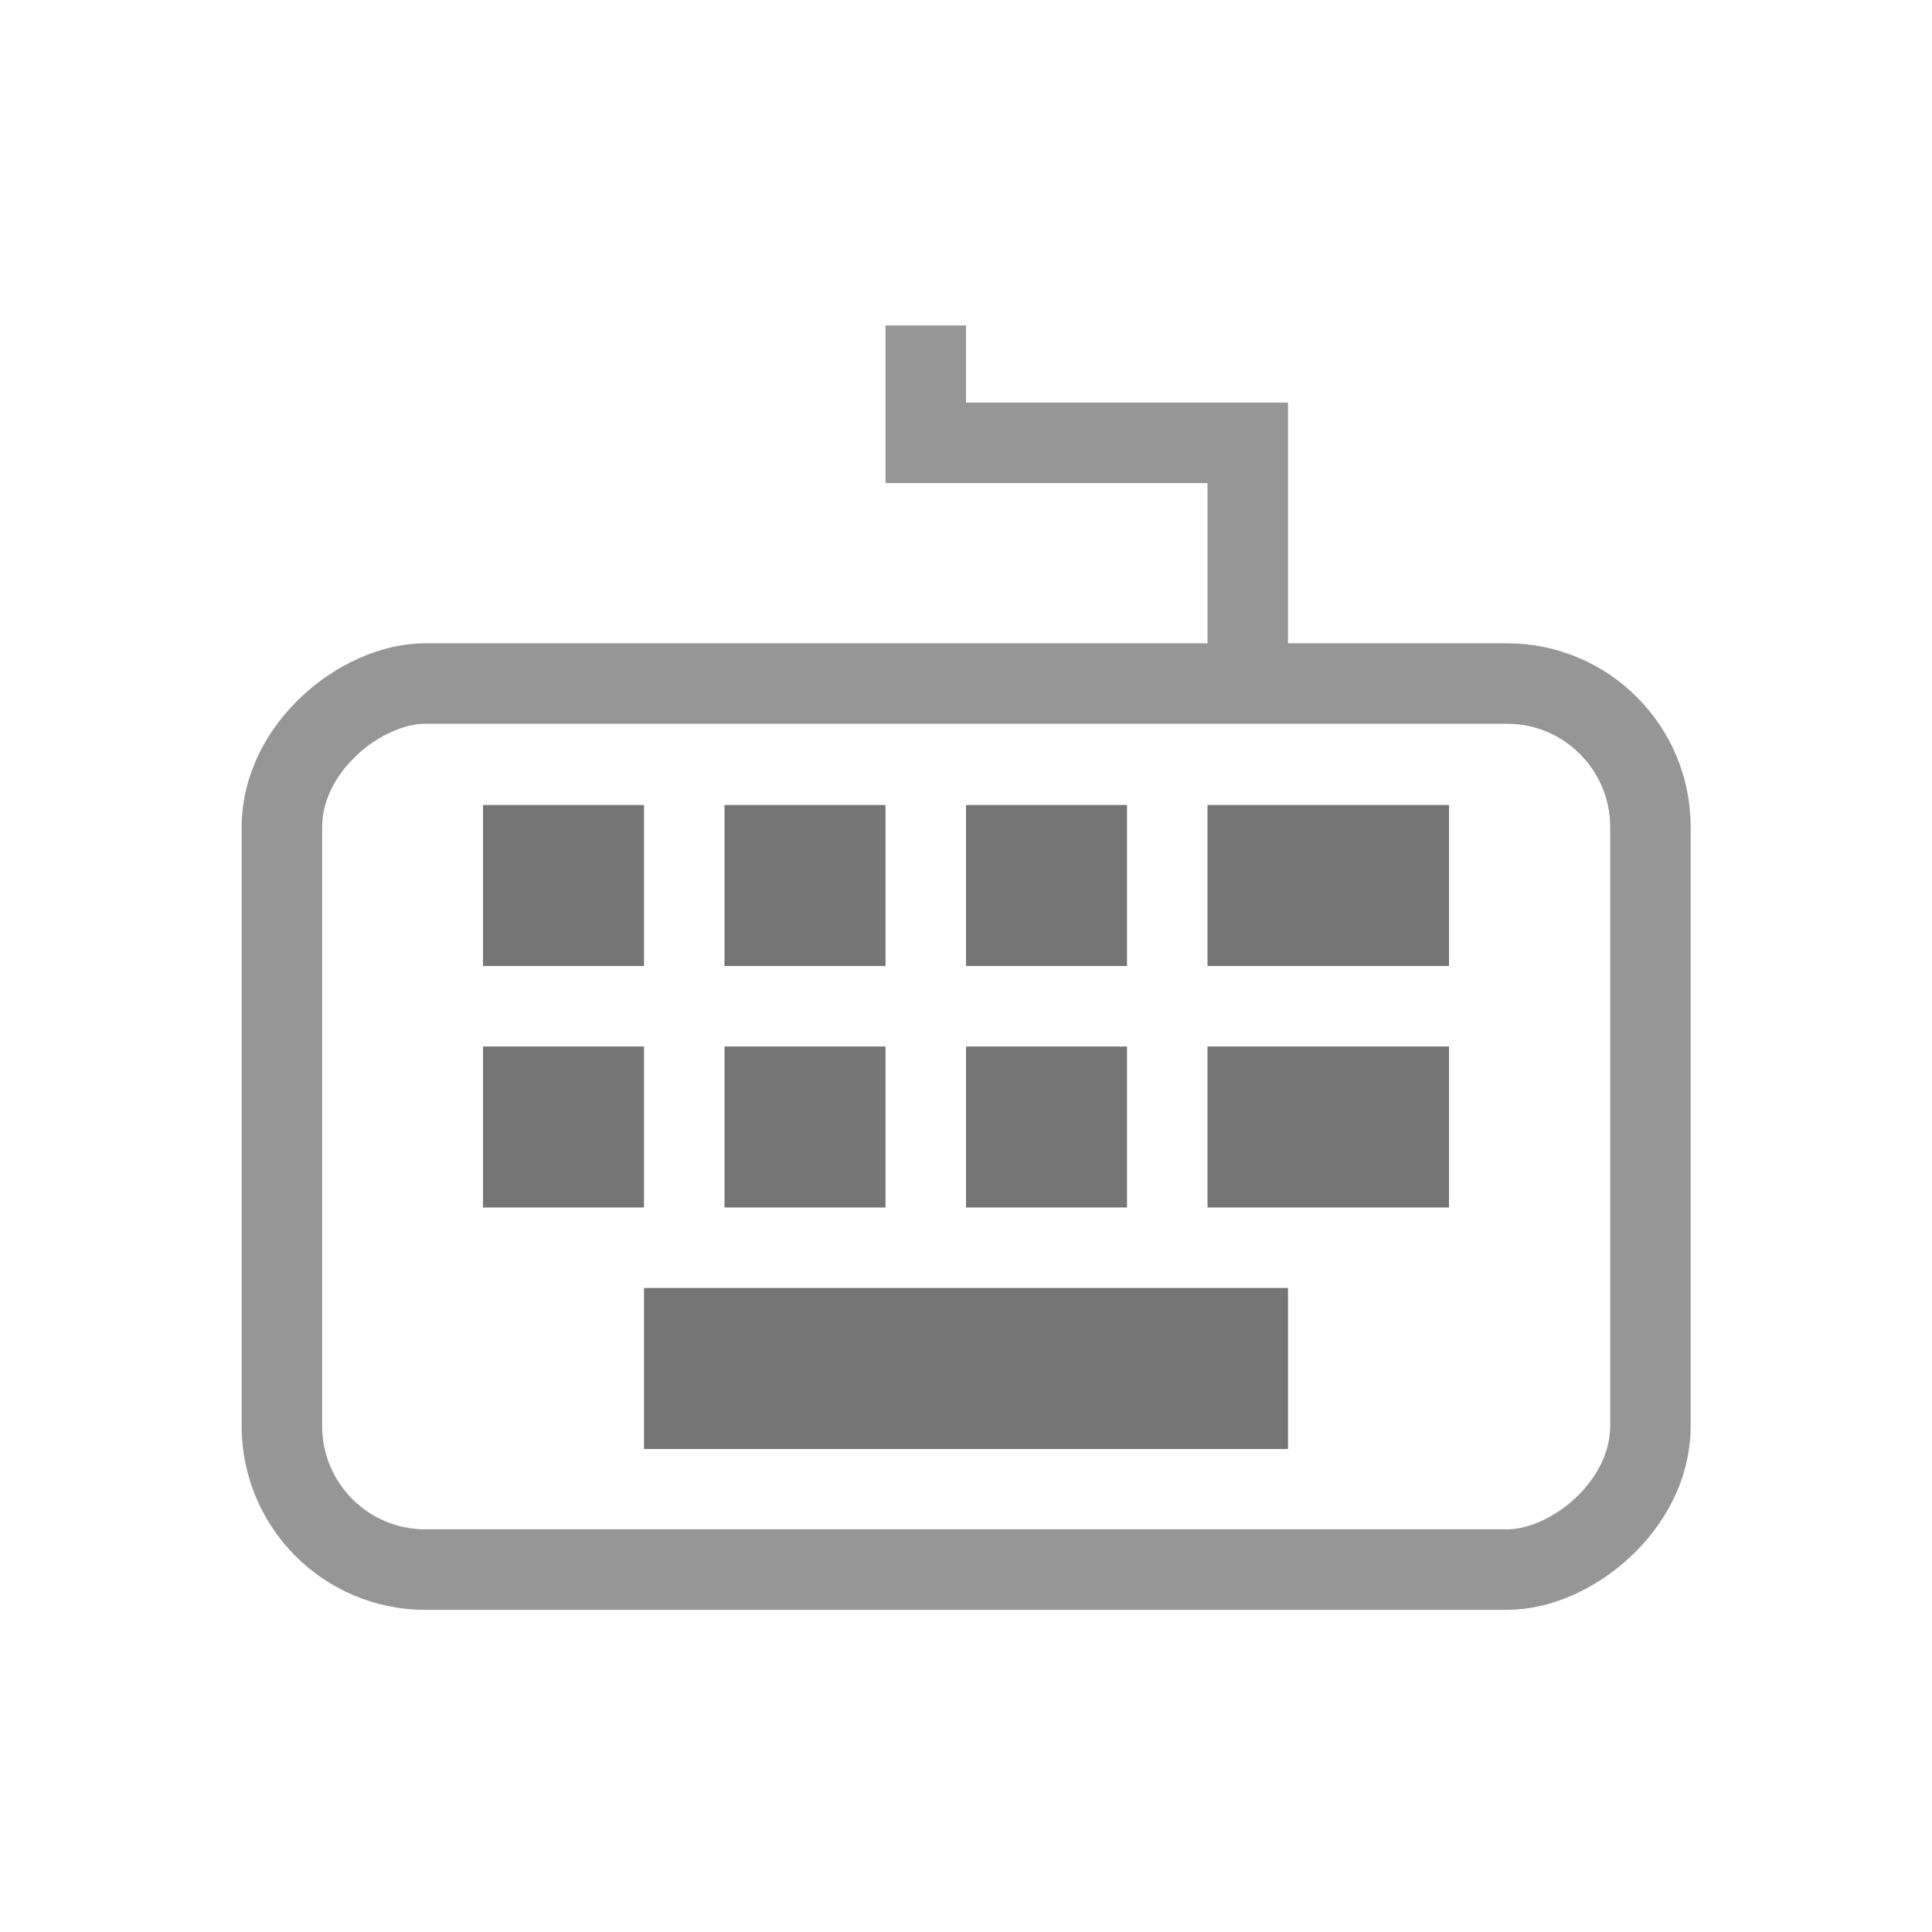 <?xml version="1.0" encoding="UTF-8" standalone="no"?>
<!-- Created with Inkscape (http://www.inkscape.org/) -->
<svg id="svg3196" xmlns="http://www.w3.org/2000/svg" height="24" width="24" version="1.0">
 <rect id="rect2832" style="stroke-width:1;stroke:#969696;stroke-linecap:square;fill:none" transform="rotate(-90)" rx="1.782" ry="1.782" height="17" width="11.007" y="3.502" x="-19.498"/>
 <path id="path2836" style="stroke-width:2;stroke:#757575;stroke-linecap:square;fill:none" d="m16 14h1"/>
 <path id="path2838" style="stroke-width:2;stroke:#757575;stroke-linecap:square;fill:none" d="m9 17h6"/>
 <rect id="rect3645" style="fill:#757575" transform="rotate(-90)" height="2" width="2" y="6" x="-12"/>
 <rect id="rect3651" style="fill:#757575" transform="rotate(-90)" height="2" width="2" y="6" x="-15"/>
 <path id="rect3160" style="stroke:#969696;stroke-linecap:square;fill:none" d="m11.5 4.543v0.958h4v2"/>
 <rect id="rect3641" style="fill:#757575" transform="rotate(-90)" height="2" width="2" y="12" x="-12"/>
 <rect id="rect3643" style="fill:#757575" transform="rotate(-90)" height="2" width="2" y="12" x="-15"/>
 <rect id="rect3646" style="fill:#757575" transform="rotate(-90)" height="2" width="2" y="9" x="-12"/>
 <rect id="rect3648" style="fill:#757575" transform="rotate(-90)" height="2" width="2" y="9" x="-15"/>
 <path id="path3650" style="stroke-width:2;stroke:#757575;stroke-linecap:square;fill:none" d="m16 11h1"/>
</svg>

